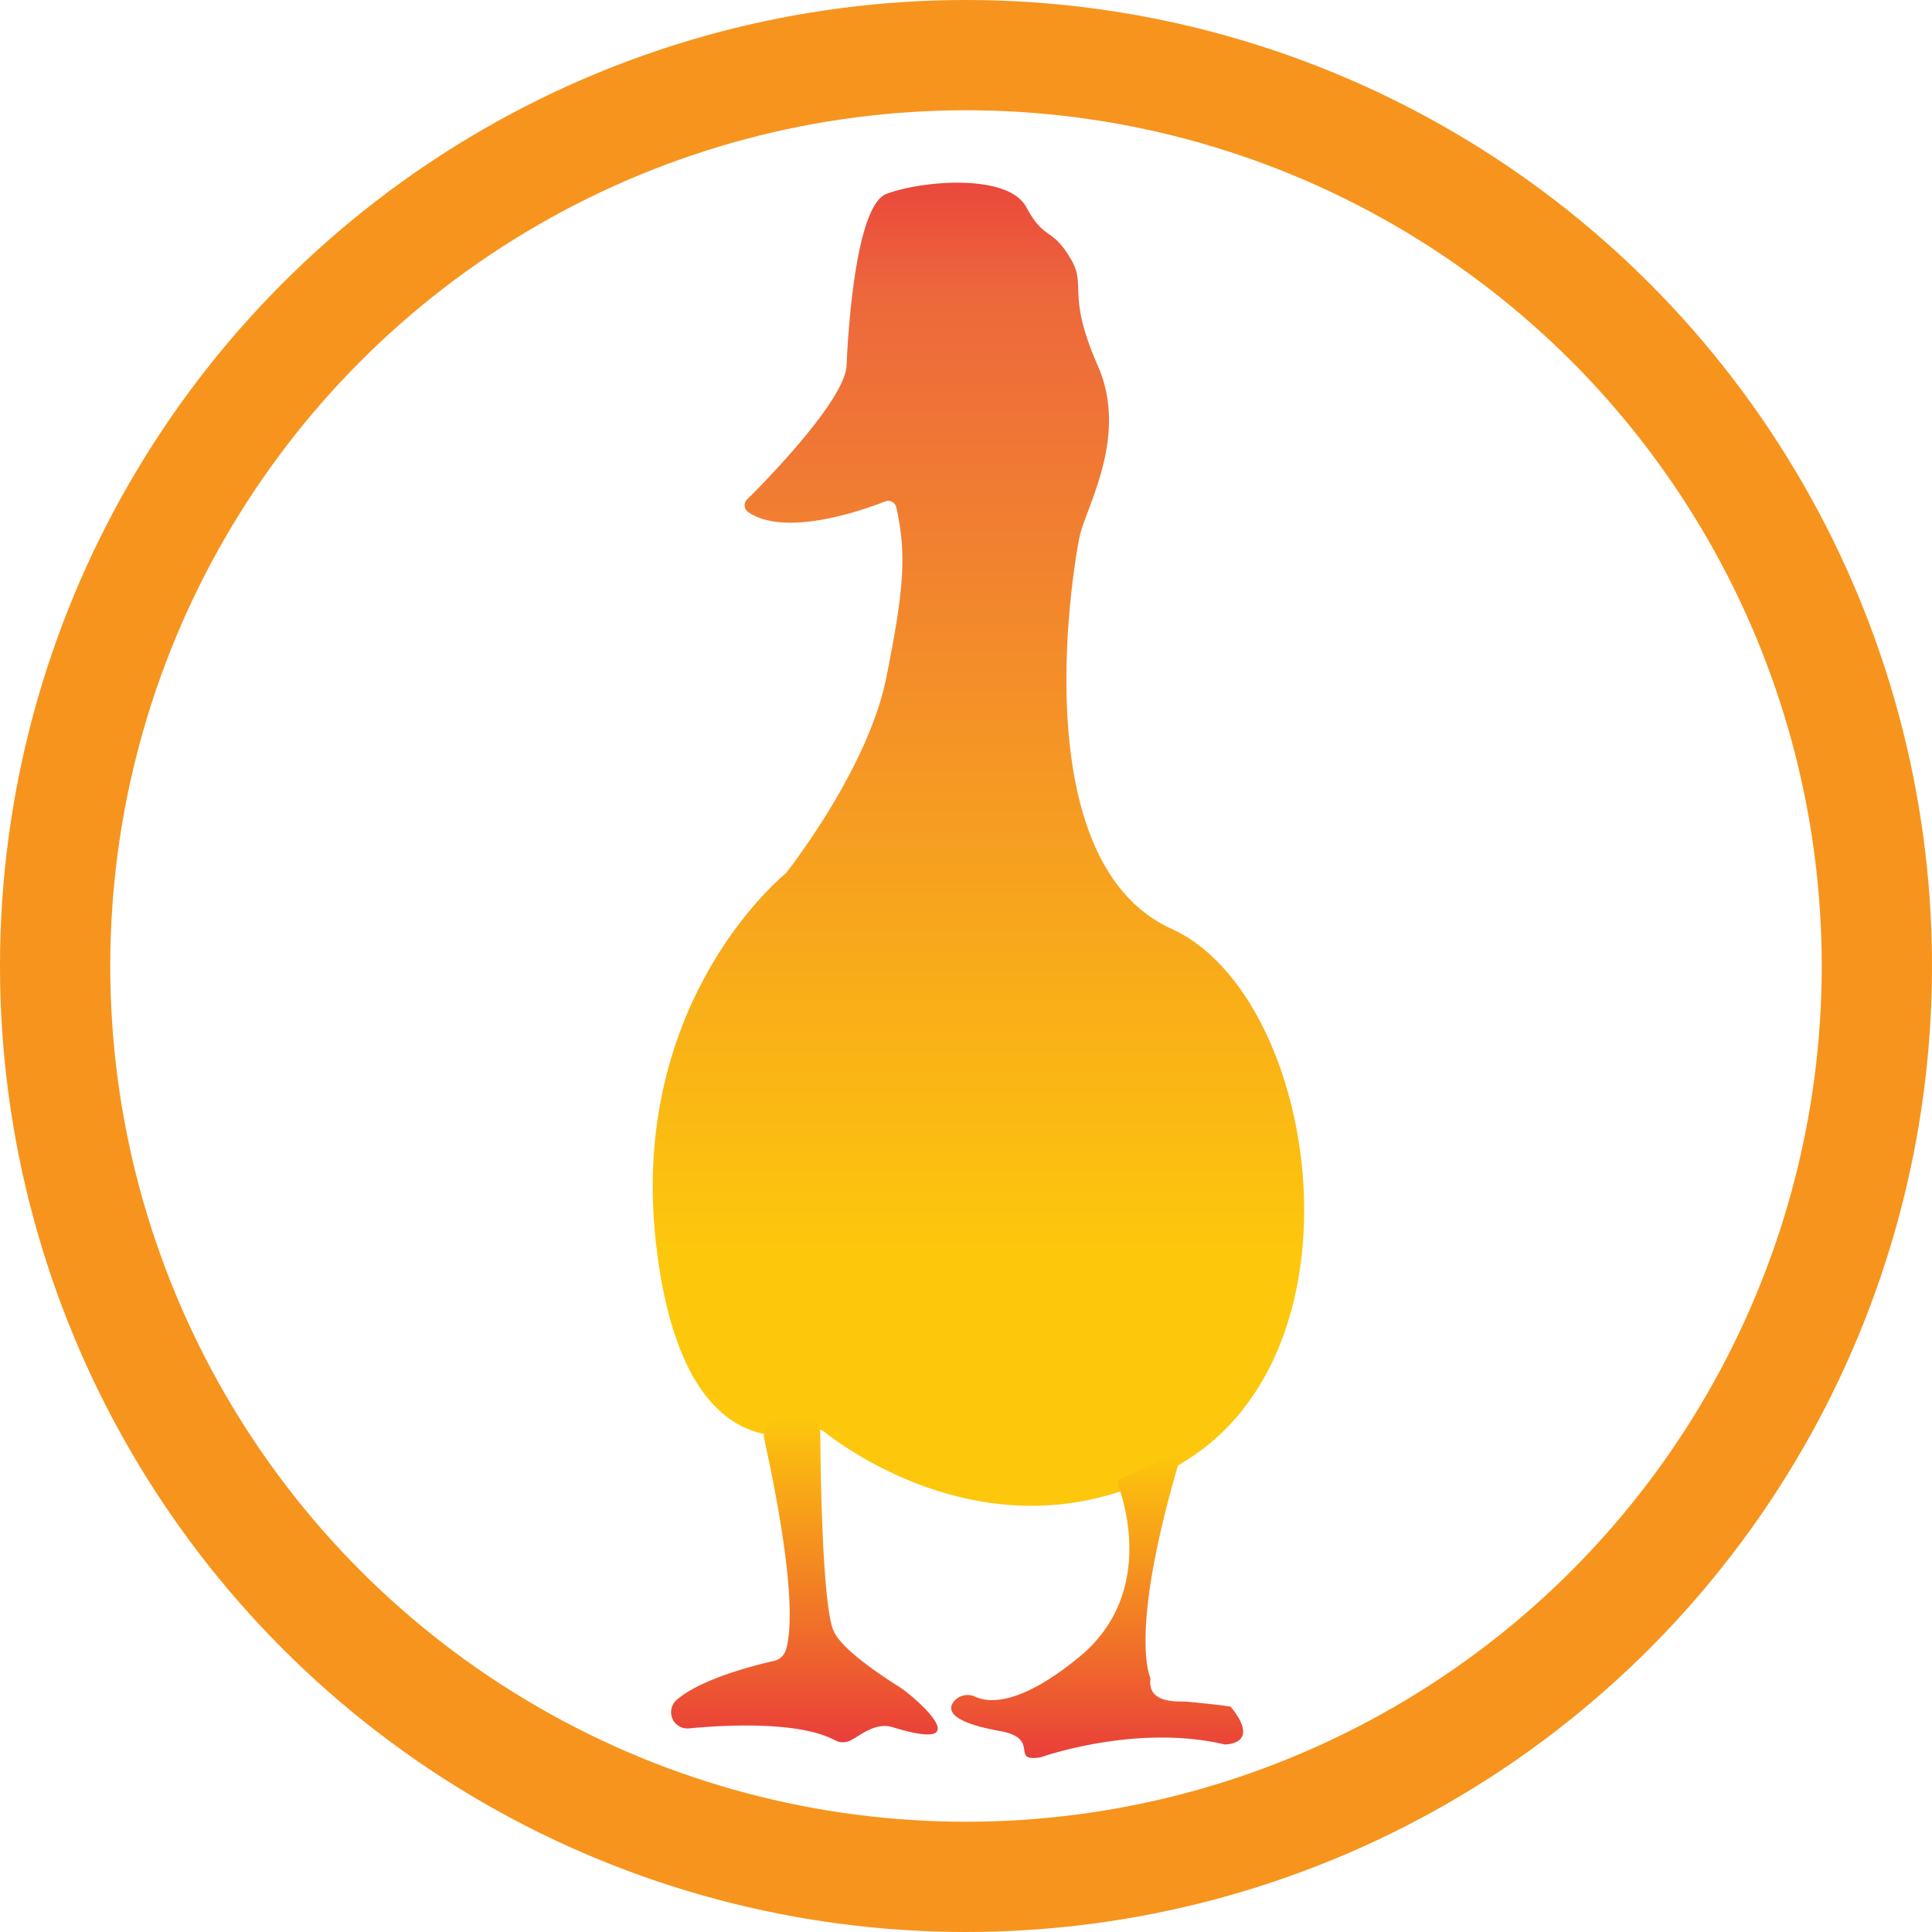 <svg xmlns="http://www.w3.org/2000/svg" xmlns:xlink="http://www.w3.org/1999/xlink" viewBox="0 0 385.52 385.52"><defs><style>.cls-1{fill:none;stroke:#f7941d;stroke-miterlimit:10;stroke-width:22px;}.cls-2{fill:url(#linear-gradient);}.cls-3{fill:url(#linear-gradient-2);}.cls-4{fill:url(#linear-gradient-3);}</style><linearGradient id="linear-gradient" x1="202.48" y1="307.71" x2="202.48" y2="36.62" gradientUnits="userSpaceOnUse"><stop offset="0.19" stop-color="#fdc70c"/><stop offset="0.89" stop-color="#ed683c"/><stop offset="1" stop-color="#e93e3a"/></linearGradient><linearGradient id="linear-gradient-2" x1="167.75" y1="354.93" x2="167.75" y2="290.14" gradientUnits="userSpaceOnUse"><stop offset="0" stop-color="#e93e3a"/><stop offset="1" stop-color="#fdc70c"/></linearGradient><linearGradient id="linear-gradient-3" x1="226.17" y1="358.04" x2="226.17" y2="297.43" xlink:href="#linear-gradient-2"/></defs><g id="Layer_2" data-name="Layer 2"><circle class="cls-1" cx="192.76" cy="192.76" r="181.76"/><path class="cls-2" d="M176.17,80.24s1.06-31.65,7.92-34.29,24.26-4.22,27.95,2.64,5.11,3.79,9,10.55c3,5.22-1,6.86,5.27,21.1s-2.58,28.5-3.69,34.29C221,122.79,212,179.41,241.05,192.6s40.09,83.87,2.11,106.55c-34.74,20.75-66.4-2.21-71.54-6.27a1.63,1.63,0,0,0-1.56-.26,19.49,19.49,0,0,1-11.13.58c-8-2-17.54-10.32-20.73-37.31-5.59-47.23,23.54-72.45,25.71-74.27a1.36,1.36,0,0,0,.24-.24c1.44-1.85,16.42-21.33,19.94-38.9,3.46-17.33,4.14-24.43,2-34a1.65,1.65,0,0,0-2.2-1.19c-5.09,2-20,7.1-27.32,2.16a1.65,1.65,0,0,1-.26-2.54C160.82,102.46,175.75,87,176.17,80.24Z" transform="translate(-7.24 -7.24)"/><path class="cls-3" d="M159.75,294.45c6.19,28.23,5.42,38.42,4.32,42a3.25,3.25,0,0,1-2.4,2.22c-3.75.84-14.55,3.55-19.4,7.77a3.25,3.25,0,0,0,2.44,5.69c7.34-.7,22-1.47,29.2,2.39a3.29,3.29,0,0,0,2.71.16c1.79-.67,5-3.92,8.74-2.79,17.6,5.43,4.54-6,1.24-8.1-5.67-3.58-11.73-8-13.06-11.21-2.14-5.13-2.55-30-2.62-39.25a3.25,3.25,0,0,0-3.5-3.21l-4.74.36A3.26,3.26,0,0,0,159.75,294.45Z" transform="translate(-7.24 -7.24)"/><path class="cls-4" d="M230.75,302.36a.85.85,0,0,0-.44,1.06c1.43,3.87,7.18,22.22-7.72,34.47-11.89,9.77-18.1,9.14-20.71,7.94a3.55,3.55,0,0,0-4.31.94c-1.31,1.68-.8,4.08,9.2,5.89,8.22,1.48,2,6.11,7.84,5.28a.47.47,0,0,0,.16,0c1.34-.46,19.57-6.67,36.83-2.61,0,0,7.43.14,1.24-7.5-.15-.18-8.7-1.05-8.94-1.05-2.32,0-7.59.18-7.1-4.39a1.09,1.09,0,0,0-.05-.44c-.59-1.47-3.62-11.45,5.88-43.39a.84.84,0,0,0-1.15-1Z" transform="translate(-7.24 -7.24)"/></g></svg>